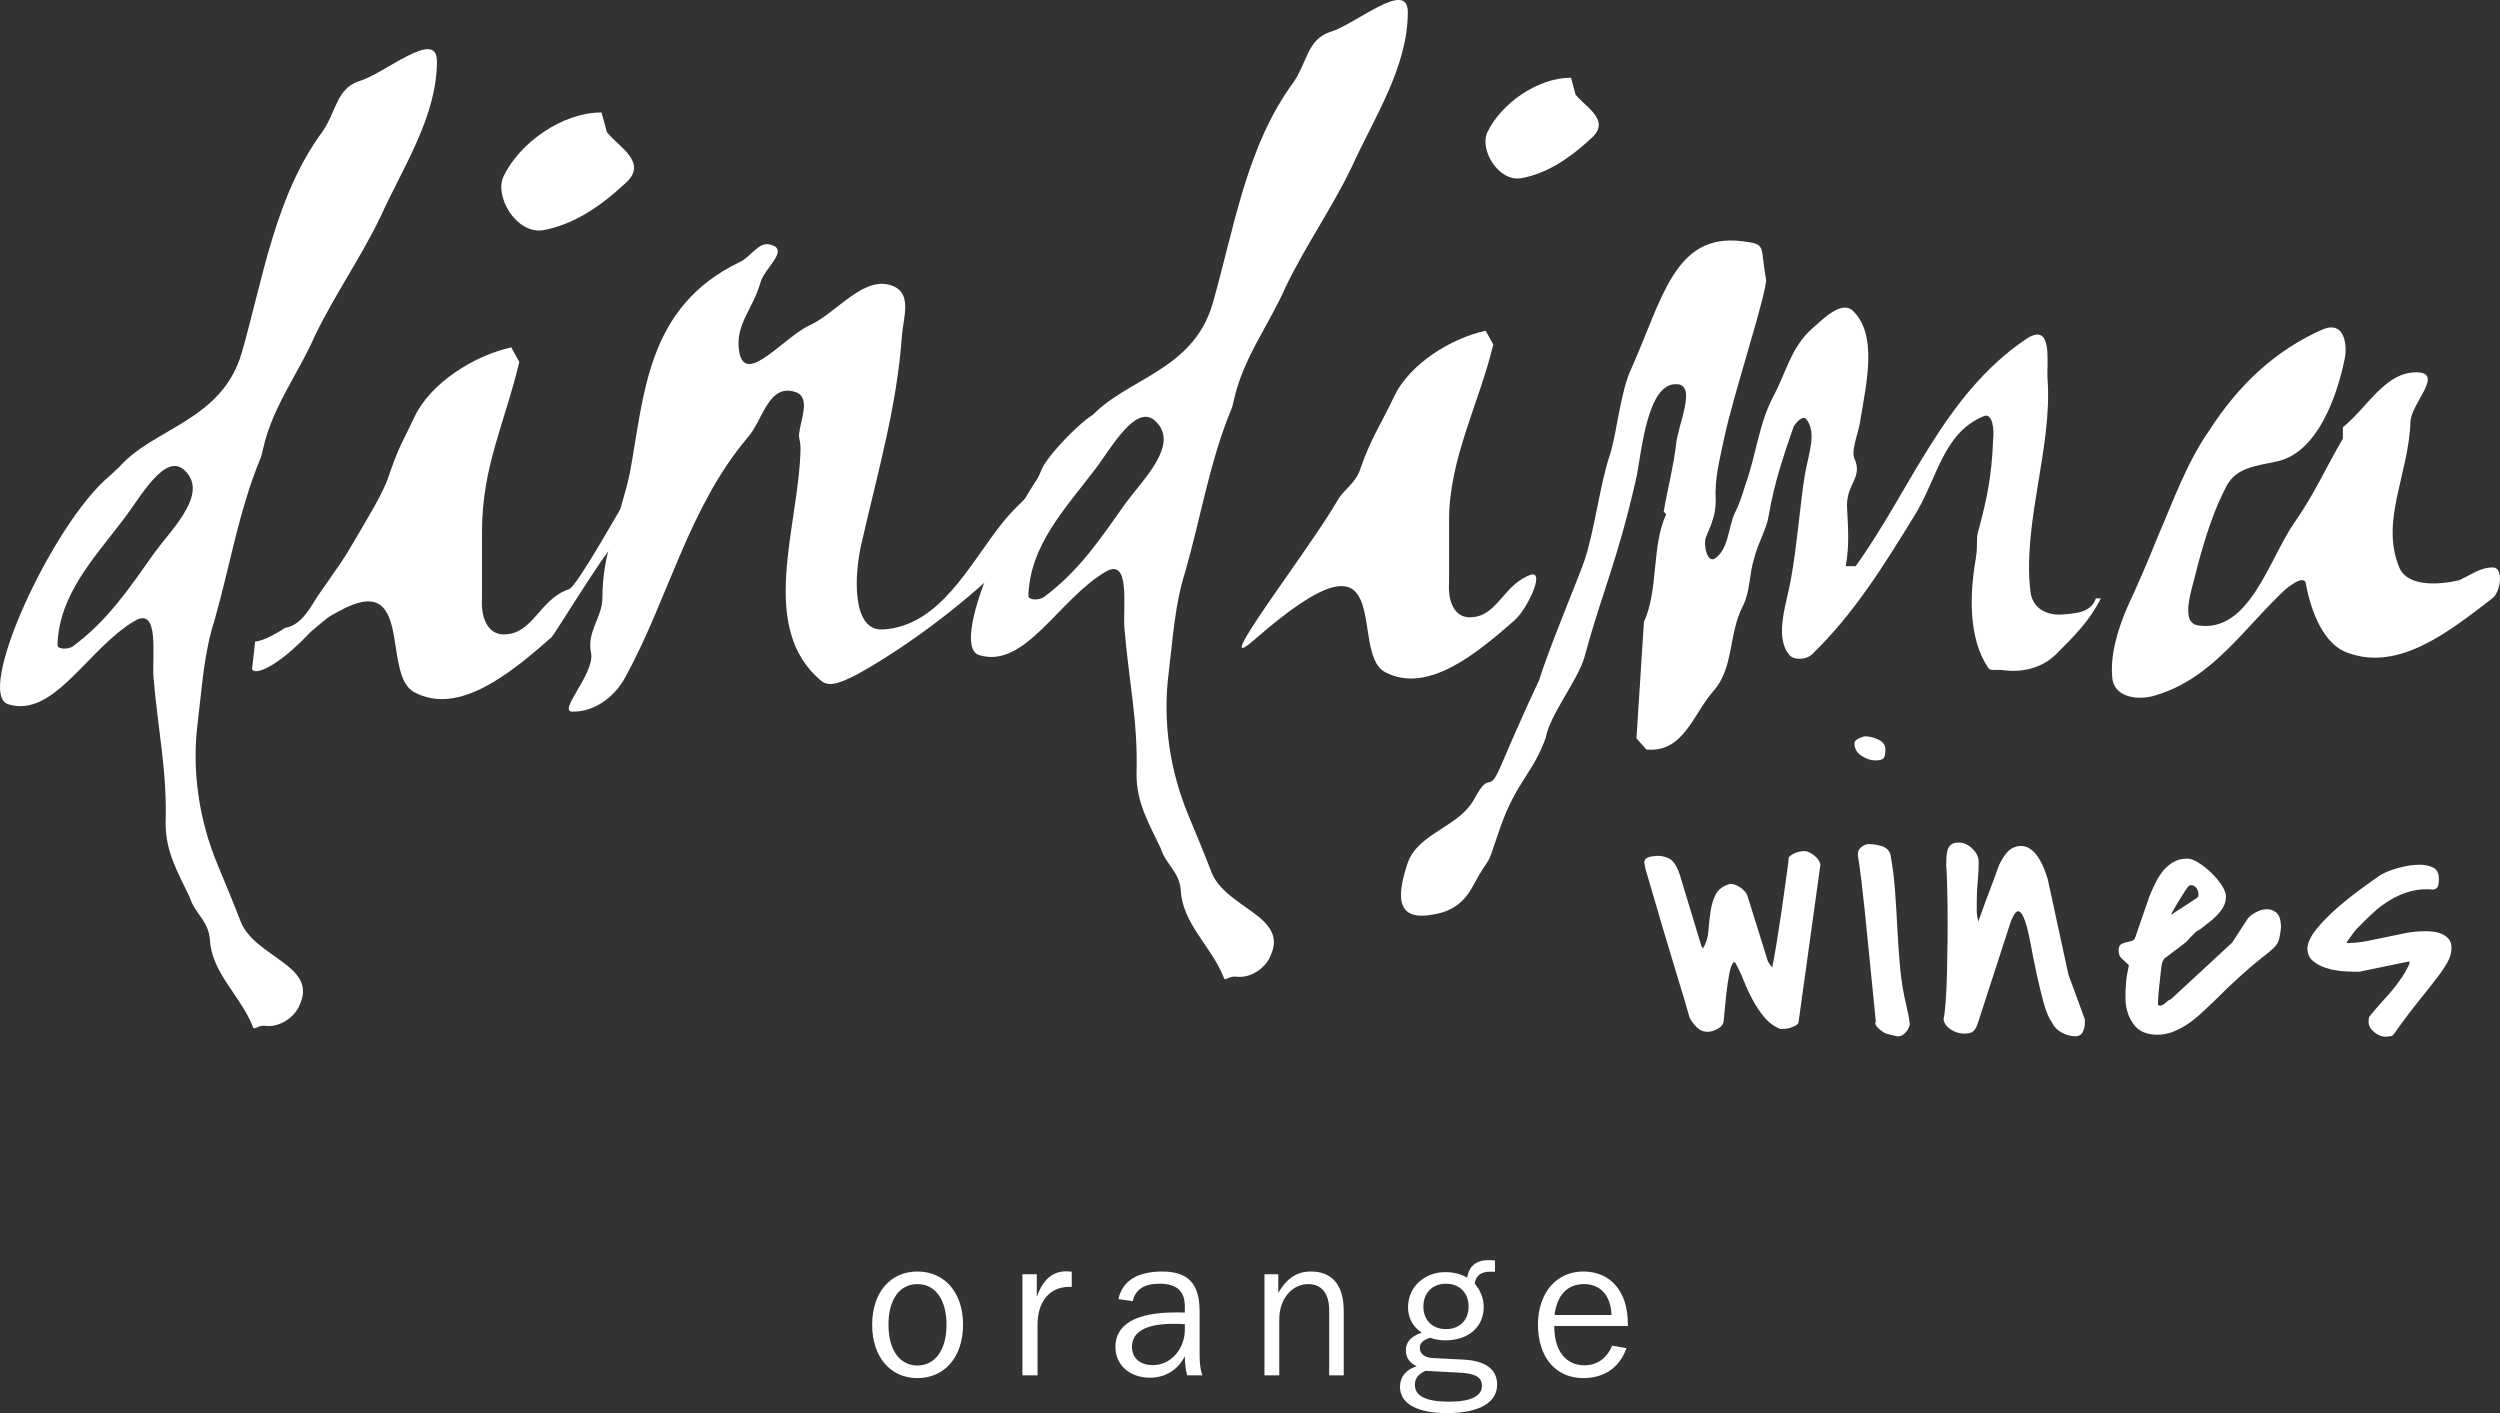 <?xml version="1.0" encoding="UTF-8" standalone="no"?><!-- Generator: Gravit.io --><svg xmlns="http://www.w3.org/2000/svg" xmlns:xlink="http://www.w3.org/1999/xlink" style="isolation:isolate" viewBox="799.478 6213.868 112.923 63.828" width="112.923pt" height="63.828pt"><rect x="799.478" y="6213.868" width="112.923" height="63.828" fill="#333333" stroke="none"/><g><path d=" M 838.873 6273.708 C 838.873 6272.233 839.708 6271.301 840.918 6271.301 C 842.133 6271.301 842.978 6272.233 842.978 6273.708 C 842.978 6275.174 842.133 6276.116 840.918 6276.116 C 839.708 6276.116 838.873 6275.174 838.873 6273.708 Z  M 842.231 6273.708 C 842.231 6272.544 841.707 6271.87 840.918 6271.87 C 840.126 6271.87 839.61 6272.538 839.61 6273.708 C 839.61 6274.872 840.135 6275.547 840.918 6275.547 C 841.699 6275.547 842.231 6274.863 842.231 6273.708 Z " fill="rgb(255,255,255)"/><path d=" M 845.66 6271.427 L 846.309 6271.427 L 846.309 6272.448 C 846.584 6271.674 847.009 6271.293 847.64 6271.293 C 847.72 6271.293 847.8 6271.302 847.888 6271.31 L 847.888 6271.994 L 847.773 6271.994 C 846.903 6271.994 846.343 6272.642 846.343 6273.7 L 846.343 6275.991 L 845.66 6275.991 L 845.66 6271.427 Z " fill="rgb(255,255,255)"/><path d=" M 852.996 6275.13 C 852.685 6275.743 852.115 6276.098 851.424 6276.098 C 850.491 6276.098 849.86 6275.512 849.86 6274.712 C 849.86 6273.682 850.784 6273.149 852.605 6273.149 C 852.73 6273.149 852.863 6273.149 852.996 6273.157 L 852.996 6272.874 C 852.996 6272.189 852.632 6271.852 851.86 6271.852 C 851.167 6271.852 850.767 6272.101 850.642 6272.642 L 849.994 6272.545 C 850.18 6271.728 850.846 6271.302 851.975 6271.302 C 853.165 6271.302 853.663 6271.87 853.663 6273.104 L 853.663 6275.058 C 853.663 6275.404 853.69 6275.707 853.786 6275.991 L 853.102 6275.991 C 853.031 6275.734 852.996 6275.441 852.996 6275.13 Z  M 852.464 6273.664 C 851.237 6273.664 850.608 6274.028 850.608 6274.704 C 850.608 6275.2 850.962 6275.53 851.558 6275.53 C 852.356 6275.53 852.996 6274.81 852.996 6273.922 L 852.996 6273.682 C 852.809 6273.664 852.632 6273.664 852.464 6273.664 Z " fill="rgb(255,255,255)"/><path d=" M 856.593 6275.991 L 857.261 6275.991 L 857.261 6273.468 C 857.261 6272.518 857.846 6271.87 858.574 6271.87 C 859.17 6271.87 859.516 6272.287 859.516 6273.042 L 859.516 6275.991 L 860.174 6275.991 L 860.174 6273.104 C 860.174 6271.915 859.658 6271.301 858.69 6271.301 C 858.06 6271.301 857.589 6271.611 857.217 6272.27 L 857.217 6271.426 L 856.593 6271.426 L 856.593 6275.991 Z " fill="rgb(255,255,255)"/><path d=" M 863.078 6272.918 C 863.078 6272.021 863.789 6271.329 864.766 6271.329 C 865.121 6271.329 865.441 6271.408 865.75 6271.576 C 865.832 6271.053 866.159 6270.786 866.719 6270.786 C 866.8 6270.786 866.898 6270.795 867.003 6270.804 L 867.003 6271.31 L 866.772 6271.31 C 866.373 6271.31 866.142 6271.488 866.089 6271.843 C 866.364 6272.181 866.496 6272.528 866.496 6272.9 C 866.496 6273.78 865.839 6274.41 864.757 6274.41 C 864.516 6274.41 864.295 6274.375 864.081 6274.294 C 863.771 6274.384 863.611 6274.534 863.611 6274.73 C 863.611 6275.024 863.815 6275.191 864.197 6275.21 L 865.592 6275.281 C 866.585 6275.334 867.102 6275.725 867.102 6276.408 C 867.102 6277.208 866.32 6277.696 864.837 6277.696 C 863.441 6277.696 862.714 6277.244 862.714 6276.507 C 862.714 6276.071 862.979 6275.725 863.47 6275.583 C 863.131 6275.414 862.979 6275.183 862.979 6274.855 C 862.979 6274.49 863.21 6274.232 863.69 6274.064 C 863.29 6273.788 863.078 6273.397 863.078 6272.918 Z  M 863.388 6276.418 C 863.388 6276.933 863.903 6277.181 864.934 6277.181 C 865.921 6277.181 866.417 6276.924 866.417 6276.462 C 866.417 6276.052 866.079 6275.903 865.386 6275.868 L 863.868 6275.787 C 863.54 6275.937 863.388 6276.124 863.388 6276.418 Z  M 863.771 6272.882 C 863.771 6273.496 864.17 6273.903 864.792 6273.903 C 865.415 6273.903 865.813 6273.496 865.813 6272.882 C 865.813 6272.27 865.406 6271.852 864.792 6271.852 C 864.178 6271.852 863.771 6272.27 863.771 6272.882 Z " fill="rgb(255,255,255)"/><path d=" M 870.991 6276.115 C 869.765 6276.115 868.947 6275.191 868.947 6273.708 C 868.947 6272.252 869.792 6271.301 870.991 6271.301 C 872.216 6271.301 873.007 6272.189 873.007 6273.664 L 873.007 6273.761 L 869.684 6273.761 L 869.684 6273.788 C 869.684 6274.899 870.219 6275.538 871.044 6275.538 C 871.614 6275.538 872.066 6275.22 872.297 6274.649 L 872.945 6274.765 C 872.626 6275.645 871.941 6276.115 870.991 6276.115 Z  M 872.269 6273.265 C 872.235 6272.376 871.763 6271.869 871.026 6271.869 C 870.28 6271.869 869.81 6272.358 869.694 6273.265 L 872.269 6273.265 Z " fill="rgb(255,255,255)"/><path d=" M 871.334 6220.133 C 872.297 6219.308 871.059 6218.689 870.644 6218.138 L 870.439 6217.379 C 868.925 6217.379 867.271 6218.55 866.653 6219.858 C 866.309 6220.616 867.133 6222.061 868.168 6221.922 C 869.338 6221.716 870.369 6221.027 871.334 6220.133 Z  M 868.649 6239.82 C 867.409 6240.231 867.133 6241.679 865.964 6241.747 C 865.276 6241.815 864.862 6241.195 864.932 6240.164 L 864.932 6237.341 C 864.932 6234.587 866.309 6232.042 866.928 6229.426 L 866.584 6228.807 C 865 6229.151 863.142 6230.32 862.454 6231.767 C 861.835 6233.075 861.422 6233.625 860.939 6235.001 C 860.733 6235.689 860.183 6235.964 859.908 6236.447 C 858.599 6238.72 853.988 6244.639 856.121 6242.779 C 862.799 6236.929 860.32 6243.33 862.041 6244.226 C 863.969 6245.256 866.24 6243.33 867.892 6241.884 C 868.443 6241.401 869.267 6239.682 868.649 6239.82 Z " fill="rgb(255,255,255)"/><path d=" M 894.37 6240.898 L 894.145 6240.898 C 893.92 6241.569 893.195 6241.569 892.634 6241.625 C 891.852 6241.68 891.235 6241.29 891.182 6240.506 C 890.846 6237.487 892.188 6234.019 891.965 6230.999 C 891.909 6230.271 892.245 6228.314 890.955 6229.209 C 887.265 6231.725 885.756 6236.032 883.296 6239.443 L 882.849 6239.443 C 883.016 6238.493 882.958 6237.822 882.904 6236.703 C 882.904 6235.696 883.631 6235.417 883.238 6234.578 C 883.072 6234.186 883.461 6233.347 883.517 6232.788 C 883.797 6231.111 884.301 6228.929 883.129 6227.867 C 882.625 6227.475 881.839 6228.258 881.336 6228.706 C 880.387 6229.544 880.164 6230.663 879.604 6231.725 C 878.931 6232.956 878.822 6234.354 878.319 6235.752 C 878.148 6236.312 878.039 6236.648 877.813 6237.095 C 877.536 6237.766 877.536 6238.717 876.92 6239.108 C 876.583 6239.275 876.417 6238.493 876.526 6238.157 C 876.806 6237.487 876.976 6237.095 876.976 6236.48 C 876.92 6235.473 877.143 6234.69 877.365 6233.627 C 877.759 6231.725 879.354 6226.905 879.245 6226.458 C 878.965 6224.948 879.302 6224.905 878.173 6224.764 C 875.12 6224.381 874.572 6227.364 873.173 6230.496 C 872.669 6231.558 872.54 6233.267 872.206 6234.386 C 871.756 6235.672 871.489 6237.912 871.042 6239.198 C 870.93 6239.59 869.343 6243.401 869.007 6244.576 C 869.007 6244.576 868.197 6246.278 867.247 6248.516 C 866.688 6249.802 866.81 6248.588 866.085 6249.93 C 865.414 6251.216 863.575 6251.474 863.071 6252.816 C 862.626 6254.158 862.405 6255.513 864.195 6255.177 C 864.978 6255.065 865.549 6254.685 865.939 6254.015 C 867.001 6252.057 866.464 6253.53 867.247 6251.237 C 867.974 6249.169 868.716 6248.807 869.298 6247.192 C 869.466 6246.185 870.763 6244.565 871.042 6243.559 C 871.881 6240.482 872.495 6239.343 873.368 6235.548 C 873.626 6234.425 873.842 6231.111 875.24 6231.222 C 876.137 6231.279 875.24 6233.124 875.184 6233.963 C 875.075 6234.913 874.795 6235.976 874.625 6236.983 L 874.738 6237.095 C 874.068 6238.55 874.401 6240.506 873.733 6241.961 L 873.396 6247.217 L 873.842 6247.722 C 875.521 6247.89 875.967 6246.099 876.864 6245.092 C 877.813 6244.03 877.536 6242.52 878.206 6241.234 C 878.542 6240.562 878.486 6239.779 878.708 6239.108 C 878.878 6238.381 879.268 6237.822 879.381 6237.095 C 879.604 6235.752 880.05 6234.41 880.499 6233.124 C 880.611 6232.956 880.89 6232.621 881.057 6232.788 C 881.56 6233.404 881.17 6234.354 881.003 6235.306 C 880.777 6236.703 880.667 6238.381 880.387 6239.947 C 880.22 6241.01 879.604 6242.575 880.273 6243.415 C 880.444 6243.694 881.057 6243.694 881.336 6243.415 C 883.238 6241.569 884.58 6239.388 885.923 6237.207 C 886.985 6235.528 887.208 6233.46 889.055 6232.677 C 889.504 6232.453 889.56 6233.347 889.504 6233.74 C 889.447 6235.361 889.224 6236.424 888.83 6237.877 C 888.721 6238.27 888.83 6238.437 888.721 6239.108 C 888.441 6240.73 888.385 6242.687 889.28 6244.03 C 889.39 6244.197 889.56 6244.087 890.007 6244.142 C 890.846 6244.253 891.74 6244.03 892.354 6243.415 C 893.195 6242.575 893.867 6241.904 894.37 6240.898 Z " fill="rgb(255,255,255)"/><path d=" M 851.711 6232.933 C 850.814 6231.969 849.645 6234.171 848.889 6235.136 C 847.581 6236.856 845.998 6238.508 845.929 6240.78 C 845.929 6240.986 846.41 6240.986 846.617 6240.847 C 848.2 6239.679 849.164 6238.233 850.334 6236.58 C 851.09 6235.548 852.742 6233.965 851.711 6232.933 Z  M 863.067 6214.416 C 863.067 6216.895 861.554 6219.167 860.521 6221.438 C 859.627 6223.296 858.456 6224.949 857.561 6226.807 C 856.805 6228.528 855.634 6230.042 855.221 6231.901 C 855.151 6232.176 855.151 6232.245 855.084 6232.381 C 854.12 6234.722 853.707 6237.27 853.019 6239.679 C 852.536 6241.193 852.467 6242.638 852.262 6244.29 C 851.986 6246.491 852.329 6248.696 853.156 6250.692 C 853.499 6251.517 853.845 6252.343 854.189 6253.239 C 854.809 6254.891 857.698 6255.235 856.872 6257.025 C 856.667 6257.576 855.979 6258.056 855.359 6257.988 C 854.947 6257.917 854.809 6258.263 854.74 6257.988 C 854.189 6256.611 852.88 6255.579 852.812 6254.065 C 852.742 6253.239 852.124 6252.894 851.916 6252.206 C 851.365 6251.036 850.814 6250.141 850.814 6248.832 C 850.885 6246.423 850.472 6244.704 850.266 6242.225 C 850.196 6241.262 850.541 6239.059 849.44 6239.679 C 847.306 6240.917 845.791 6244.084 843.725 6243.464 C 842.143 6243.051 845.706 6235.307 848.254 6233.173 L 848.708 6232.752 C 850.303 6230.948 853.363 6230.662 854.258 6227.564 C 855.221 6224.192 855.772 6220.474 857.905 6217.583 C 858.524 6216.688 858.524 6215.655 859.557 6215.311 C 860.728 6214.967 863.067 6212.902 863.067 6214.416 Z " fill="rgb(255,255,255)"/><path d=" M 807.856 6235.154 C 806.959 6234.19 805.789 6236.392 805.034 6237.357 C 803.726 6239.077 802.143 6240.729 802.074 6243 C 802.074 6243.207 802.555 6243.207 802.762 6243.068 C 804.345 6241.9 805.309 6240.454 806.479 6238.801 C 807.235 6237.769 808.887 6236.186 807.856 6235.154 Z  M 819.214 6216.637 C 819.214 6219.116 817.698 6221.387 816.665 6223.659 C 815.772 6225.517 814.601 6227.17 813.705 6229.028 C 812.95 6230.749 811.778 6232.263 811.366 6234.122 C 811.296 6234.396 811.296 6234.465 811.229 6234.602 C 810.265 6236.943 809.852 6239.491 809.163 6241.9 C 808.681 6243.414 808.612 6244.859 808.407 6246.512 C 808.131 6248.712 808.474 6250.916 809.301 6252.913 C 809.644 6253.738 809.99 6254.563 810.334 6255.458 C 810.953 6257.112 813.844 6257.456 813.018 6259.246 C 812.812 6259.797 812.124 6260.277 811.502 6260.208 C 811.092 6260.138 810.953 6260.484 810.884 6260.208 C 810.334 6258.832 809.025 6257.799 808.957 6256.286 C 808.887 6255.458 808.269 6255.115 808.061 6254.428 C 807.51 6253.257 806.959 6252.362 806.959 6251.053 C 807.03 6248.644 806.617 6246.925 806.411 6244.446 C 806.341 6243.483 806.686 6241.28 805.584 6241.9 C 803.451 6243.138 801.936 6246.304 799.87 6245.685 C 798.287 6245.271 801.851 6237.527 804.399 6235.394 L 804.853 6234.973 C 806.448 6233.168 809.507 6232.882 810.403 6229.785 C 811.366 6226.413 811.917 6222.695 814.05 6219.804 C 814.669 6218.909 814.669 6217.875 815.703 6217.532 C 816.873 6217.188 819.214 6215.124 819.214 6216.637 Z " fill="rgb(255,255,255)"/><path d=" M 825.177 6240.482 C 823.868 6240.919 823.576 6242.446 822.34 6242.519 C 821.612 6242.592 821.177 6241.937 821.25 6240.846 L 821.25 6237.863 C 821.25 6234.953 822.28 6232.98 822.935 6230.216 L 822.571 6229.56 C 820.898 6229.924 818.934 6231.162 818.205 6232.689 C 817.55 6234.072 817.538 6233.935 817.029 6235.389 C 816.811 6236.117 815.889 6237.591 815.599 6238.101 C 814.972 6239.189 814.92 6239.218 813.846 6240.766 C 813.558 6241.182 813.131 6242.115 812.359 6242.225 C 812.124 6242.381 811.412 6242.826 811.002 6242.843 L 810.864 6244.092 C 810.955 6244.367 811.919 6244.099 813.517 6242.403 C 814.422 6241.649 814.193 6241.806 814.775 6241.482 C 818.229 6239.567 816.685 6244.354 818.195 6245.137 C 820.23 6246.229 822.631 6244.192 824.378 6242.664 C 824.533 6242.529 826.552 6239.181 827.272 6238.354 C 827.768 6237.362 827.432 6237.06 827.521 6236.867 C 827.775 6236.311 825.534 6240.404 825.177 6240.482 Z " fill="rgb(255,255,255)"/><path d=" M 838.183 6244.337 C 842.258 6242.082 848.416 6236.966 849.218 6232.674 C 849.364 6231.801 846.913 6234.225 846.549 6235.025 C 845.894 6236.626 845.894 6236.116 844.803 6237.426 C 843.277 6239.318 841.966 6242.156 839.347 6242.301 C 837.966 6242.374 838.038 6239.9 838.401 6238.371 C 839.13 6235.171 840.003 6232.188 840.221 6228.987 C 840.294 6228.187 840.657 6227.169 839.857 6226.805 C 838.547 6226.222 837.312 6227.969 836.074 6228.55 C 834.911 6229.06 833.164 6231.315 832.873 6229.788 C 832.656 6228.55 833.455 6227.894 833.819 6226.659 C 833.964 6226.004 835.202 6225.132 834.256 6224.914 C 833.746 6224.769 833.382 6225.495 832.873 6225.714 C 828.652 6227.75 828.581 6231.751 827.926 6235.244 C 827.49 6237.281 826.69 6238.736 826.69 6240.846 C 826.69 6241.791 825.961 6242.374 826.18 6243.392 C 826.326 6244.337 824.58 6246.084 825.38 6246.011 C 826.397 6246.011 827.271 6245.283 827.708 6244.482 C 829.672 6240.918 830.546 6236.845 833.237 6233.643 C 833.964 6232.843 834.183 6231.096 835.492 6231.606 C 836.074 6231.897 835.637 6232.843 835.566 6233.498 C 835.566 6233.716 835.637 6233.79 835.637 6234.153 C 835.566 6237.645 833.674 6242.227 836.584 6244.629 C 836.947 6244.92 837.457 6244.701 838.183 6244.337 Z " fill="rgb(255,255,255)"/><path d=" M 912.071 6240.881 C 912.434 6240.589 912.581 6239.498 912.071 6239.498 C 911.49 6239.498 911.052 6239.862 910.544 6240.081 C 909.598 6240.297 908.214 6240.371 907.85 6239.498 C 906.979 6237.388 908.289 6235.279 908.359 6232.876 C 908.434 6232.077 909.743 6230.841 908.797 6230.695 C 907.27 6230.55 906.47 6232.222 905.304 6233.168 L 905.304 6233.678 C 904.579 6234.915 903.995 6236.224 903.122 6237.461 C 901.959 6239.134 901.084 6242.48 898.759 6242.117 C 897.884 6241.972 898.539 6240.371 898.759 6239.352 C 899.12 6238.042 899.485 6236.879 900.067 6235.787 C 900.504 6234.987 901.377 6234.915 902.394 6234.695 C 904.139 6234.26 905.014 6231.86 905.379 6230.113 C 905.524 6229.458 905.379 6228.366 904.433 6228.73 C 902.249 6229.676 900.575 6231.277 899.268 6233.313 C 898.249 6234.769 897.667 6236.442 896.939 6238.116 C 896.503 6239.207 896.065 6240.226 895.558 6241.317 C 895.118 6242.336 894.757 6243.572 894.902 6244.591 C 895.048 6245.392 896.138 6245.537 896.939 6245.245 C 899.485 6244.445 900.867 6242.188 902.758 6240.444 C 903.05 6240.226 903.56 6239.862 903.632 6240.226 C 903.85 6241.462 904.433 6242.99 905.524 6243.353 C 907.85 6244.227 910.18 6242.336 912.071 6240.881 Z " fill="rgb(255,255,255)"/><path d=" M 827.696 6222.173 C 828.825 6221.206 827.375 6220.481 826.89 6219.835 L 826.648 6218.948 C 824.875 6218.948 822.94 6220.319 822.214 6221.85 C 821.812 6222.737 822.779 6224.43 823.989 6224.269 C 825.357 6224.027 826.567 6223.22 827.696 6222.173 Z " fill="rgb(255,255,255)"/><path d=" M 875.8 6259.847 C 875.731 6259.583 875.53 6258.907 875.196 6257.819 C 874.862 6256.732 874.397 6255.159 873.798 6253.099 C 873.798 6253.076 873.79 6253.027 873.772 6252.952 C 873.755 6252.877 873.747 6252.829 873.747 6252.806 C 873.769 6252.668 873.874 6252.585 874.058 6252.556 C 874.241 6252.527 874.38 6252.52 874.472 6252.529 C 874.724 6252.564 874.912 6252.645 875.032 6252.771 C 875.153 6252.898 875.253 6253.083 875.335 6253.323 L 876.336 6256.62 L 876.404 6256.707 C 876.542 6256.476 876.623 6256.211 876.646 6255.912 C 876.668 6255.613 876.7 6255.322 876.741 6255.042 C 876.781 6254.759 876.858 6254.503 876.974 6254.273 C 877.089 6254.043 877.307 6253.881 877.629 6253.791 C 877.699 6253.791 877.773 6253.804 877.853 6253.833 C 877.935 6253.862 878.011 6253.902 878.087 6253.953 C 878.161 6254.005 878.228 6254.063 878.285 6254.127 C 878.342 6254.19 878.383 6254.256 878.407 6254.325 L 879.338 6257.31 L 879.527 6257.569 C 879.574 6257.362 879.633 6257.028 879.709 6256.568 C 879.784 6256.107 879.858 6255.627 879.933 6255.127 C 880.008 6254.627 880.074 6254.16 880.132 6253.729 C 880.189 6253.297 880.229 6253.001 880.253 6252.84 C 880.253 6252.818 880.255 6252.778 880.262 6252.719 C 880.267 6252.662 880.27 6252.621 880.27 6252.599 C 880.362 6252.495 880.488 6252.417 880.65 6252.366 C 880.81 6252.314 880.955 6252.299 881.081 6252.323 C 881.127 6252.334 881.187 6252.36 881.263 6252.4 C 881.337 6252.441 881.409 6252.493 881.478 6252.556 C 881.548 6252.62 881.602 6252.685 881.642 6252.754 C 881.682 6252.823 881.702 6252.886 881.702 6252.944 L 880.719 6260.02 C 880.707 6260.089 880.667 6260.143 880.598 6260.183 C 880.529 6260.225 880.451 6260.259 880.364 6260.287 C 880.279 6260.315 880.192 6260.333 880.107 6260.339 C 880.02 6260.345 879.954 6260.348 879.908 6260.348 C 879.632 6260.244 879.393 6260.074 879.192 6259.839 C 878.99 6259.604 878.812 6259.34 878.657 6259.053 C 878.501 6258.766 878.363 6258.469 878.242 6258.164 C 878.121 6257.859 877.992 6257.586 877.853 6257.345 L 877.785 6257.327 C 877.704 6257.407 877.638 6257.586 877.587 6257.863 C 877.535 6258.138 877.491 6258.432 877.457 6258.742 C 877.422 6259.053 877.394 6259.333 877.371 6259.579 C 877.347 6259.827 877.336 6259.962 877.336 6259.985 C 877.314 6260.146 877.207 6260.273 877.017 6260.364 C 876.827 6260.458 876.657 6260.491 876.508 6260.468 C 876.346 6260.445 876.206 6260.368 876.085 6260.235 C 875.965 6260.104 875.869 6259.974 875.8 6259.847 Z " fill="rgb(255,255,255)"/><path d=" M 883.242 6247.439 C 883.242 6247.358 883.308 6247.286 883.44 6247.223 C 883.573 6247.16 883.673 6247.128 883.742 6247.128 C 883.915 6247.128 884.107 6247.176 884.321 6247.274 C 884.533 6247.374 884.639 6247.52 884.639 6247.714 C 884.639 6247.911 884.613 6248.043 884.562 6248.111 C 884.51 6248.18 884.387 6248.215 884.19 6248.215 C 883.984 6248.215 883.774 6248.146 883.561 6248.008 C 883.348 6247.87 883.242 6247.681 883.242 6247.439 Z  M 884.208 6260.02 C 884.093 6258.869 883.995 6257.886 883.915 6257.068 C 883.834 6256.252 883.766 6255.567 883.708 6255.015 C 883.649 6254.462 883.601 6254.022 883.561 6253.695 C 883.52 6253.367 883.489 6253.119 883.466 6252.952 C 883.442 6252.785 883.425 6252.674 883.414 6252.616 C 883.402 6252.558 883.397 6252.524 883.397 6252.512 L 883.397 6252.444 C 883.397 6252.317 883.451 6252.211 883.561 6252.125 C 883.67 6252.039 883.782 6251.995 883.898 6251.995 C 884.07 6251.995 884.256 6252.023 884.458 6252.08 C 884.66 6252.139 884.795 6252.259 884.864 6252.444 C 884.968 6253.008 885.039 6253.577 885.079 6254.151 C 885.12 6254.728 885.155 6255.3 885.183 6255.869 C 885.212 6256.438 885.252 6257.011 885.304 6257.586 C 885.356 6258.162 885.45 6258.731 885.589 6259.295 C 885.589 6259.318 885.598 6259.363 885.614 6259.433 C 885.631 6259.502 885.649 6259.577 885.666 6259.657 C 885.684 6259.737 885.698 6259.813 885.71 6259.882 C 885.72 6259.95 885.727 6259.996 885.727 6260.02 L 885.727 6260.054 C 885.727 6260.066 885.732 6260.077 885.744 6260.089 C 885.744 6260.228 885.68 6260.364 885.555 6260.503 C 885.428 6260.641 885.295 6260.698 885.158 6260.675 C 885.123 6260.666 885.039 6260.645 884.907 6260.615 C 884.775 6260.586 884.685 6260.56 884.639 6260.538 C 884.605 6260.526 884.559 6260.5 884.502 6260.46 C 884.444 6260.419 884.389 6260.376 884.338 6260.332 C 884.286 6260.284 884.243 6260.233 884.208 6260.174 C 884.173 6260.117 884.173 6260.066 884.208 6260.02 Z " fill="rgb(255,255,255)"/><path d=" M 892.184 6260.089 C 892.023 6259.859 891.888 6259.539 891.778 6259.13 C 891.669 6258.723 891.566 6258.291 891.468 6257.837 C 891.371 6257.383 891.281 6256.939 891.2 6256.508 C 891.12 6256.076 891.037 6255.731 890.95 6255.472 C 890.864 6255.213 890.769 6255.067 890.666 6255.032 C 890.562 6254.998 890.442 6255.154 890.303 6255.498 L 888.802 6260.123 C 888.744 6260.284 888.675 6260.397 888.595 6260.46 C 888.514 6260.523 888.381 6260.556 888.198 6260.556 C 888.106 6260.556 888.009 6260.54 887.904 6260.512 C 887.801 6260.483 887.703 6260.44 887.61 6260.382 C 887.519 6260.324 887.442 6260.256 887.378 6260.175 C 887.314 6260.094 887.278 6260.002 887.266 6259.899 C 887.301 6259.76 887.332 6259.508 887.361 6259.139 C 887.39 6258.771 887.41 6258.346 887.421 6257.863 C 887.433 6257.379 887.442 6256.87 887.447 6256.336 C 887.452 6255.8 887.452 6255.3 887.447 6254.834 C 887.442 6254.368 887.433 6253.965 887.421 6253.626 C 887.41 6253.287 887.398 6253.065 887.387 6252.961 C 887.387 6252.846 887.39 6252.728 887.395 6252.608 C 887.402 6252.486 887.419 6252.375 887.447 6252.271 C 887.476 6252.167 887.527 6252.084 887.602 6252.021 C 887.677 6251.957 887.795 6251.925 887.956 6251.925 C 888.174 6251.925 888.379 6252.018 888.569 6252.202 C 888.759 6252.387 888.853 6252.582 888.853 6252.789 C 888.853 6253.088 888.839 6253.384 888.811 6253.678 C 888.782 6253.97 888.767 6254.268 888.767 6254.566 L 888.767 6255.032 C 888.767 6255.159 888.79 6255.314 888.837 6255.498 C 888.871 6255.406 888.928 6255.246 889.009 6255.015 C 889.089 6254.785 889.179 6254.543 889.276 6254.291 C 889.373 6254.037 889.464 6253.798 889.544 6253.574 C 889.624 6253.349 889.682 6253.192 889.716 6253.099 C 889.796 6252.869 889.918 6252.648 890.079 6252.435 C 890.24 6252.222 890.452 6252.105 890.717 6252.081 C 890.891 6252.07 891.047 6252.116 891.192 6252.219 C 891.336 6252.323 891.459 6252.458 891.563 6252.625 C 891.667 6252.792 891.753 6252.965 891.821 6253.142 C 891.891 6253.321 891.943 6253.473 891.977 6253.6 L 892.909 6257.896 L 893.633 6259.865 C 893.645 6259.876 893.651 6259.908 893.651 6259.959 L 893.651 6260.072 C 893.651 6260.209 893.619 6260.345 893.557 6260.477 C 893.492 6260.61 893.381 6260.675 893.22 6260.675 C 893.024 6260.675 892.822 6260.622 892.615 6260.512 C 892.408 6260.403 892.265 6260.262 892.184 6260.089 Z " fill="rgb(255,255,255)"/><path d=" M 902.508 6255.775 C 902.485 6255.982 902.459 6256.142 902.431 6256.257 C 902.402 6256.372 902.353 6256.476 902.283 6256.568 C 902.215 6256.66 902.118 6256.754 901.991 6256.852 C 901.864 6256.951 901.692 6257.089 901.473 6257.267 C 901.255 6257.445 900.984 6257.679 900.661 6257.966 C 900.34 6258.253 899.948 6258.627 899.488 6259.088 C 899.304 6259.261 899.115 6259.439 898.92 6259.622 C 898.723 6259.807 898.519 6259.971 898.307 6260.115 C 898.093 6260.259 897.872 6260.376 897.642 6260.468 C 897.411 6260.561 897.171 6260.606 896.917 6260.606 C 896.422 6260.606 896.06 6260.44 895.831 6260.106 C 895.599 6259.772 895.484 6259.387 895.484 6258.949 C 895.484 6258.662 895.493 6258.42 895.511 6258.225 C 895.528 6258.029 895.571 6257.776 895.639 6257.465 C 895.514 6257.35 895.404 6257.249 895.312 6257.163 C 895.22 6257.077 895.174 6256.96 895.174 6256.81 C 895.174 6256.671 895.206 6256.579 895.269 6256.534 C 895.331 6256.488 895.407 6256.455 895.493 6256.438 C 895.58 6256.421 895.663 6256.401 895.743 6256.378 C 895.824 6256.356 895.881 6256.309 895.916 6256.24 C 895.939 6256.172 895.982 6256.045 896.045 6255.86 C 896.109 6255.677 896.175 6255.484 896.244 6255.283 C 896.313 6255.081 896.379 6254.891 896.443 6254.713 C 896.506 6254.534 896.549 6254.411 896.572 6254.341 C 896.652 6254.146 896.741 6253.948 896.84 6253.746 C 896.937 6253.545 897.052 6253.364 897.184 6253.203 C 897.317 6253.041 897.472 6252.909 897.651 6252.806 C 897.829 6252.702 898.039 6252.651 898.281 6252.651 C 898.418 6252.651 898.587 6252.714 898.789 6252.84 C 898.991 6252.967 899.184 6253.119 899.367 6253.297 C 899.551 6253.476 899.707 6253.663 899.833 6253.859 C 899.96 6254.054 900.023 6254.221 900.023 6254.359 C 900.023 6254.532 899.983 6254.691 899.903 6254.833 C 899.822 6254.978 899.721 6255.11 899.6 6255.23 C 899.48 6255.352 899.351 6255.463 899.212 6255.567 C 899.075 6255.671 898.947 6255.768 898.833 6255.86 C 898.82 6255.86 898.798 6255.872 898.763 6255.895 C 898.729 6255.918 898.7 6255.935 898.677 6255.947 C 898.666 6255.958 898.64 6255.984 898.599 6256.024 C 898.559 6256.065 898.516 6256.107 898.47 6256.154 C 898.424 6256.2 898.38 6256.246 898.34 6256.292 C 898.3 6256.339 898.274 6256.366 898.263 6256.378 C 898.229 6256.413 898.162 6256.468 898.065 6256.542 C 897.966 6256.617 897.86 6256.697 897.745 6256.784 C 897.63 6256.87 897.524 6256.951 897.426 6257.026 C 897.329 6257.101 897.263 6257.149 897.228 6257.172 L 897.159 6257.31 C 897.135 6257.357 897.115 6257.456 897.098 6257.612 C 897.081 6257.768 897.061 6257.943 897.038 6258.138 C 897.014 6258.335 896.995 6258.533 896.977 6258.734 C 896.96 6258.935 896.951 6259.099 896.951 6259.226 C 896.951 6259.238 896.957 6259.249 896.969 6259.261 C 896.992 6259.283 897.009 6259.295 897.021 6259.295 C 897.113 6259.295 897.198 6259.255 897.28 6259.174 C 897.36 6259.093 897.446 6259.036 897.538 6259.001 L 900.3 6256.447 L 901.008 6255.361 C 901.065 6255.279 901.177 6255.191 901.343 6255.093 C 901.511 6254.995 901.68 6254.943 901.854 6254.938 C 902.025 6254.931 902.177 6254.986 902.31 6255.101 C 902.442 6255.216 902.508 6255.441 902.508 6255.775 Z  M 898.712 6254.428 C 898.769 6254.382 898.793 6254.313 898.781 6254.221 C 898.769 6254.129 898.738 6254.049 898.687 6253.979 C 898.634 6253.911 898.568 6253.868 898.487 6253.851 C 898.406 6253.833 898.332 6253.876 898.263 6253.979 C 898.229 6254.026 898.168 6254.118 898.082 6254.256 C 897.995 6254.393 897.91 6254.534 897.823 6254.679 C 897.736 6254.823 897.665 6254.946 897.607 6255.049 C 897.55 6255.153 897.538 6255.194 897.573 6255.17 L 898.712 6254.428 Z " fill="rgb(255,255,255)"/><path d=" M 906.465 6260.02 C 906.465 6259.962 906.467 6259.911 906.473 6259.865 C 906.479 6259.819 906.505 6259.772 906.551 6259.727 C 906.688 6259.554 906.845 6259.372 907.016 6259.183 C 907.189 6258.993 907.356 6258.804 907.517 6258.614 C 907.678 6258.424 907.827 6258.226 907.966 6258.019 C 908.104 6257.811 908.219 6257.604 908.311 6257.397 L 908.311 6257.292 L 906.051 6257.759 L 905.791 6257.759 C 905.63 6257.759 905.431 6257.749 905.196 6257.725 C 904.96 6257.702 904.73 6257.653 904.506 6257.578 C 904.281 6257.504 904.091 6257.397 903.936 6257.259 C 903.78 6257.121 903.703 6256.936 903.703 6256.706 C 903.714 6256.442 903.853 6256.149 904.118 6255.826 C 904.382 6255.504 904.692 6255.188 905.049 6254.876 C 905.405 6254.566 905.765 6254.279 906.128 6254.015 C 906.49 6253.75 906.781 6253.542 906.999 6253.393 C 907.241 6253.255 907.529 6253.143 907.862 6253.057 C 908.195 6252.97 908.501 6252.927 908.776 6252.927 C 909.008 6252.927 909.208 6252.97 909.382 6253.057 C 909.554 6253.143 909.64 6253.313 909.64 6253.566 C 909.64 6253.67 909.631 6253.767 909.613 6253.86 C 909.596 6253.952 909.525 6254.015 909.398 6254.049 C 909.03 6254.015 908.684 6254.04 908.362 6254.126 C 908.04 6254.213 907.736 6254.342 907.448 6254.515 C 907.16 6254.688 906.89 6254.892 906.637 6255.128 C 906.383 6255.363 906.136 6255.608 905.894 6255.861 C 905.826 6255.942 905.74 6256.054 905.637 6256.198 C 905.533 6256.341 905.48 6256.424 905.48 6256.448 L 905.48 6256.465 C 905.78 6256.465 906.075 6256.436 906.369 6256.379 C 906.663 6256.322 906.956 6256.261 907.25 6256.198 C 907.543 6256.134 907.836 6256.075 908.13 6256.016 C 908.423 6255.958 908.726 6255.93 909.035 6255.93 C 909.151 6255.93 909.278 6255.938 909.415 6255.956 C 909.554 6255.974 909.683 6256.011 909.803 6256.068 C 909.925 6256.125 910.022 6256.204 910.097 6256.301 C 910.172 6256.399 910.21 6256.521 910.21 6256.672 C 910.21 6256.891 910.154 6257.101 910.045 6257.302 C 909.936 6257.504 909.775 6257.745 909.562 6258.027 C 909.349 6258.309 909.079 6258.65 908.751 6259.054 C 908.423 6259.456 908.035 6259.974 907.586 6260.605 C 907.563 6260.642 907.509 6260.665 907.422 6260.676 C 907.335 6260.687 907.264 6260.694 907.206 6260.694 C 907.045 6260.694 906.881 6260.624 906.714 6260.486 C 906.547 6260.348 906.465 6260.192 906.465 6260.02 Z " fill="rgb(255,255,255)"/></g></svg>